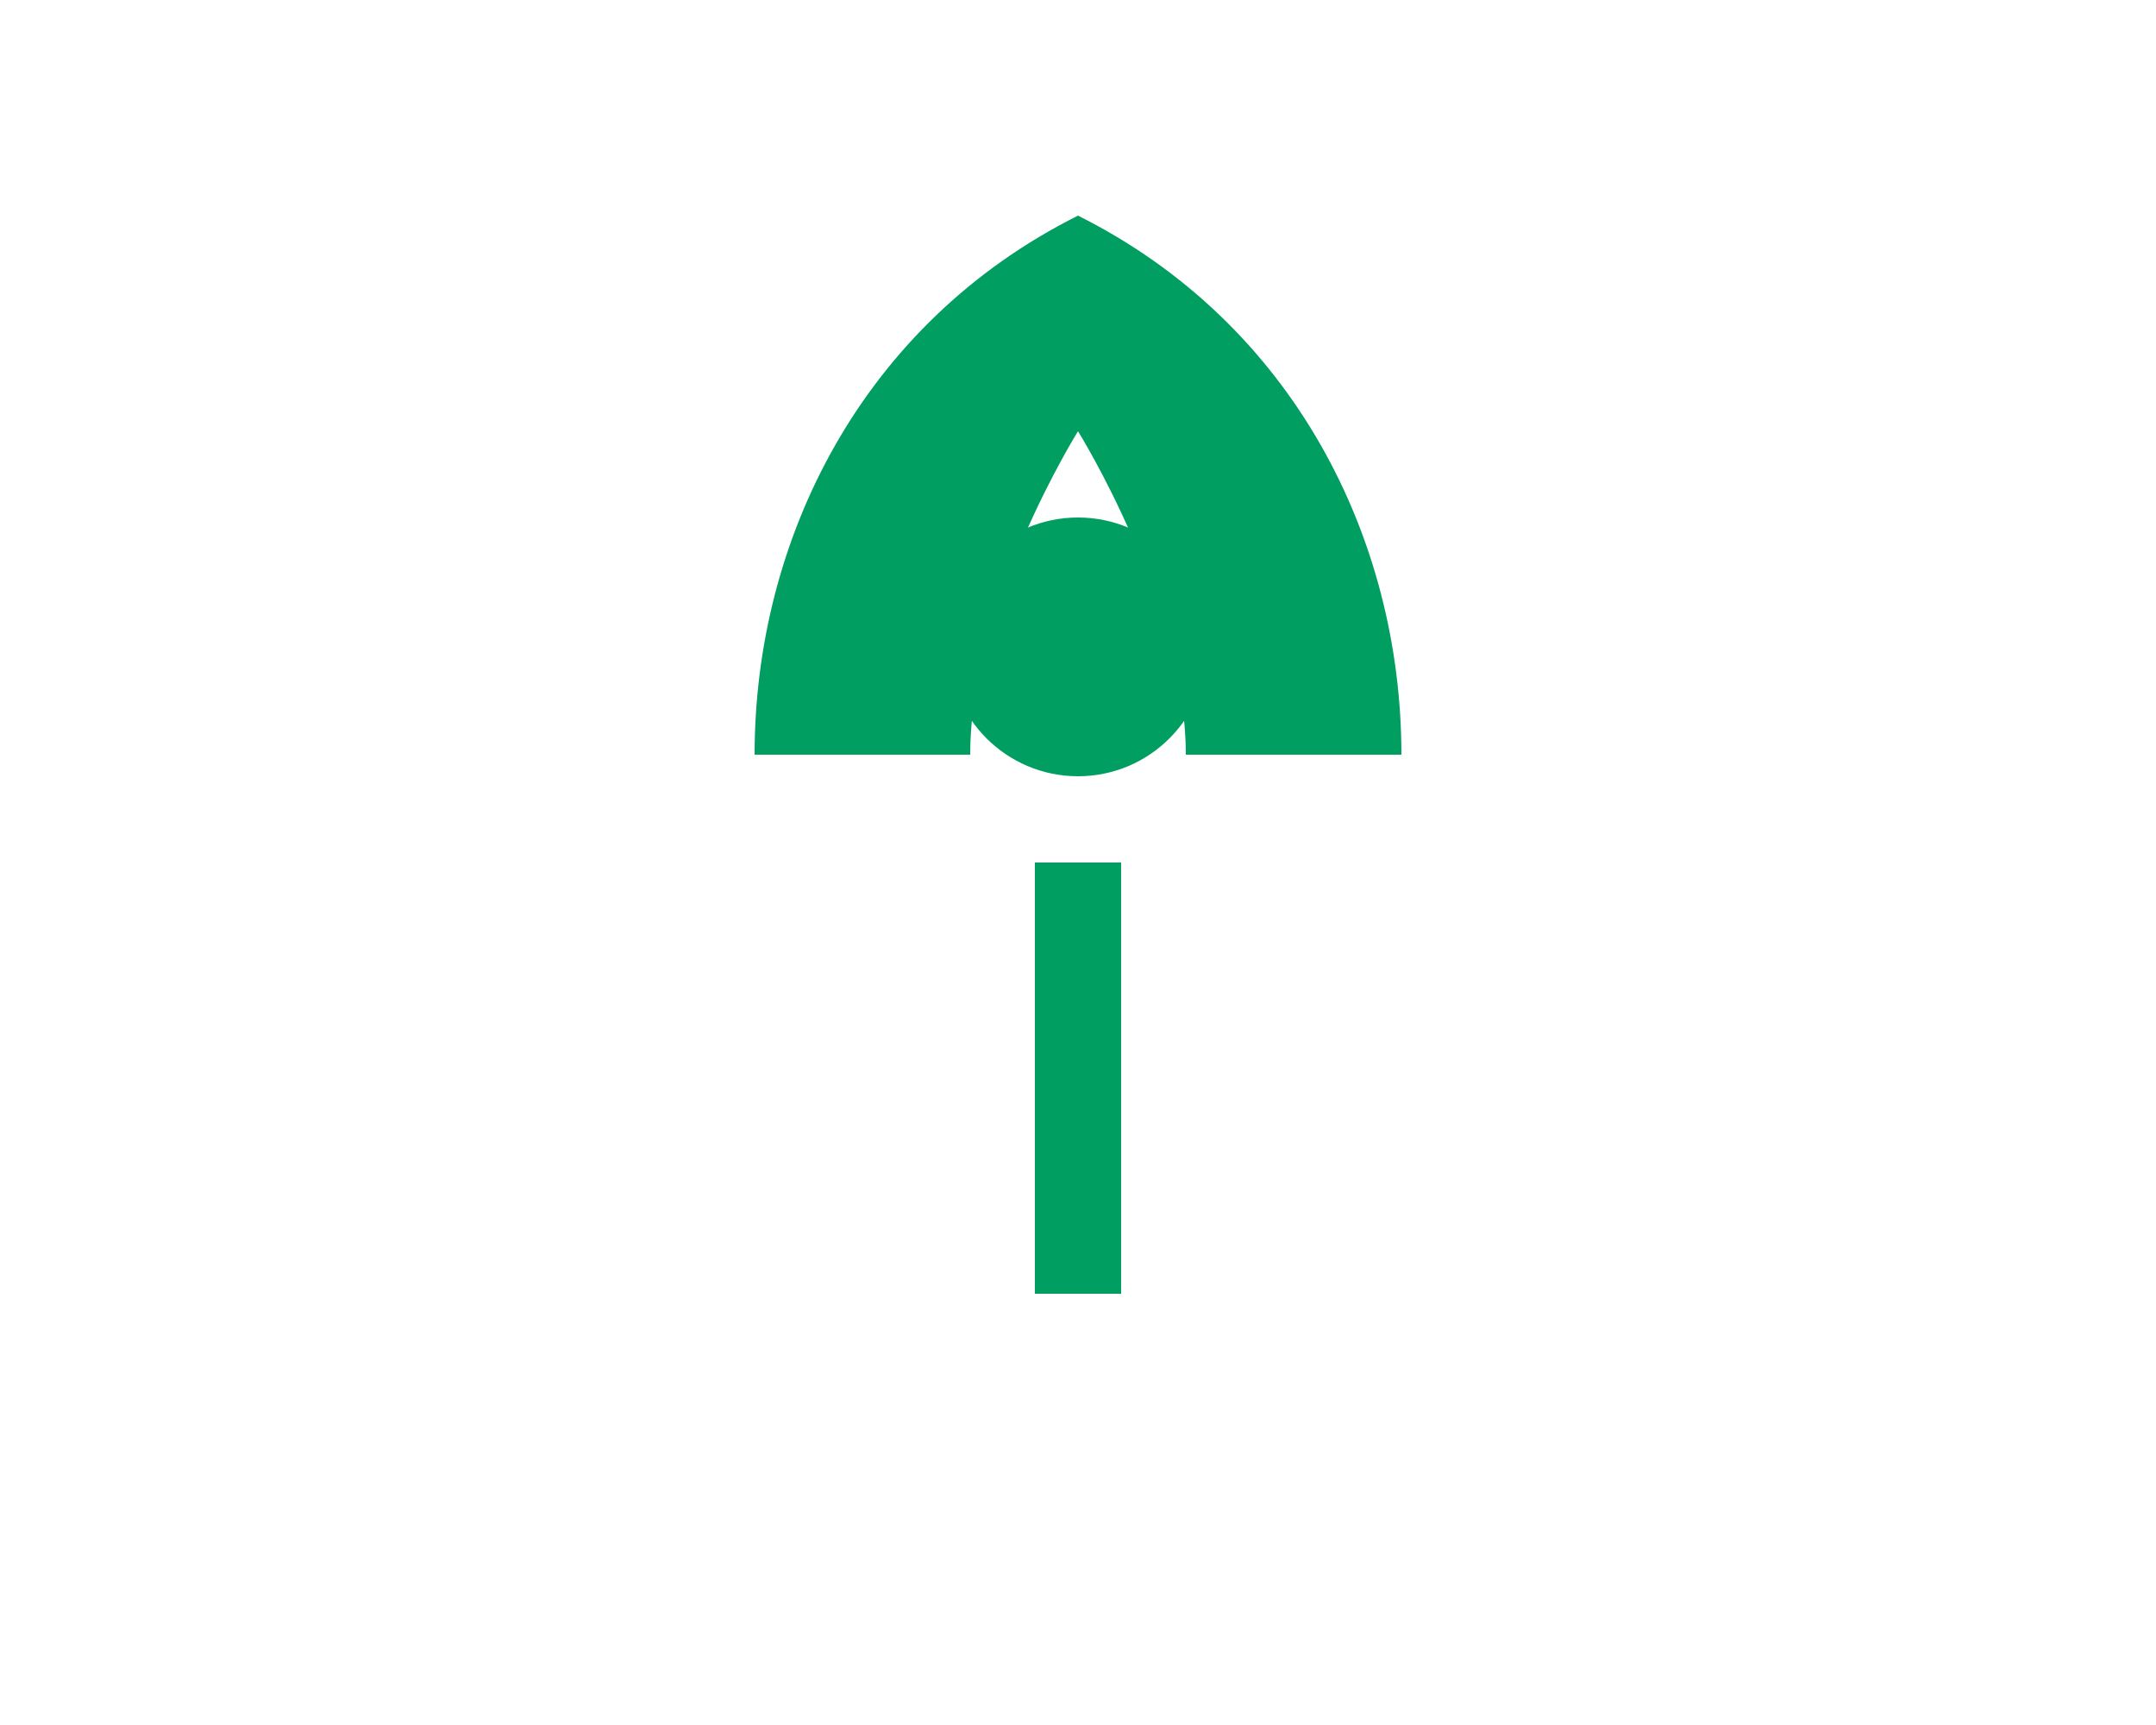 <svg xmlns="http://www.w3.org/2000/svg" viewBox="0 0 100 80"><path d="M50 10c10 5 15 15 15 25h-10c0-7-5-15-5-15s-5 8-5 15h-10c0-10 5-20 15-25z" fill="#009e60"/><circle cx="50" cy="30" r="6" fill="#009e60"/><rect x="48" y="40" width="4" height="20" fill="#009e60"/></svg>
